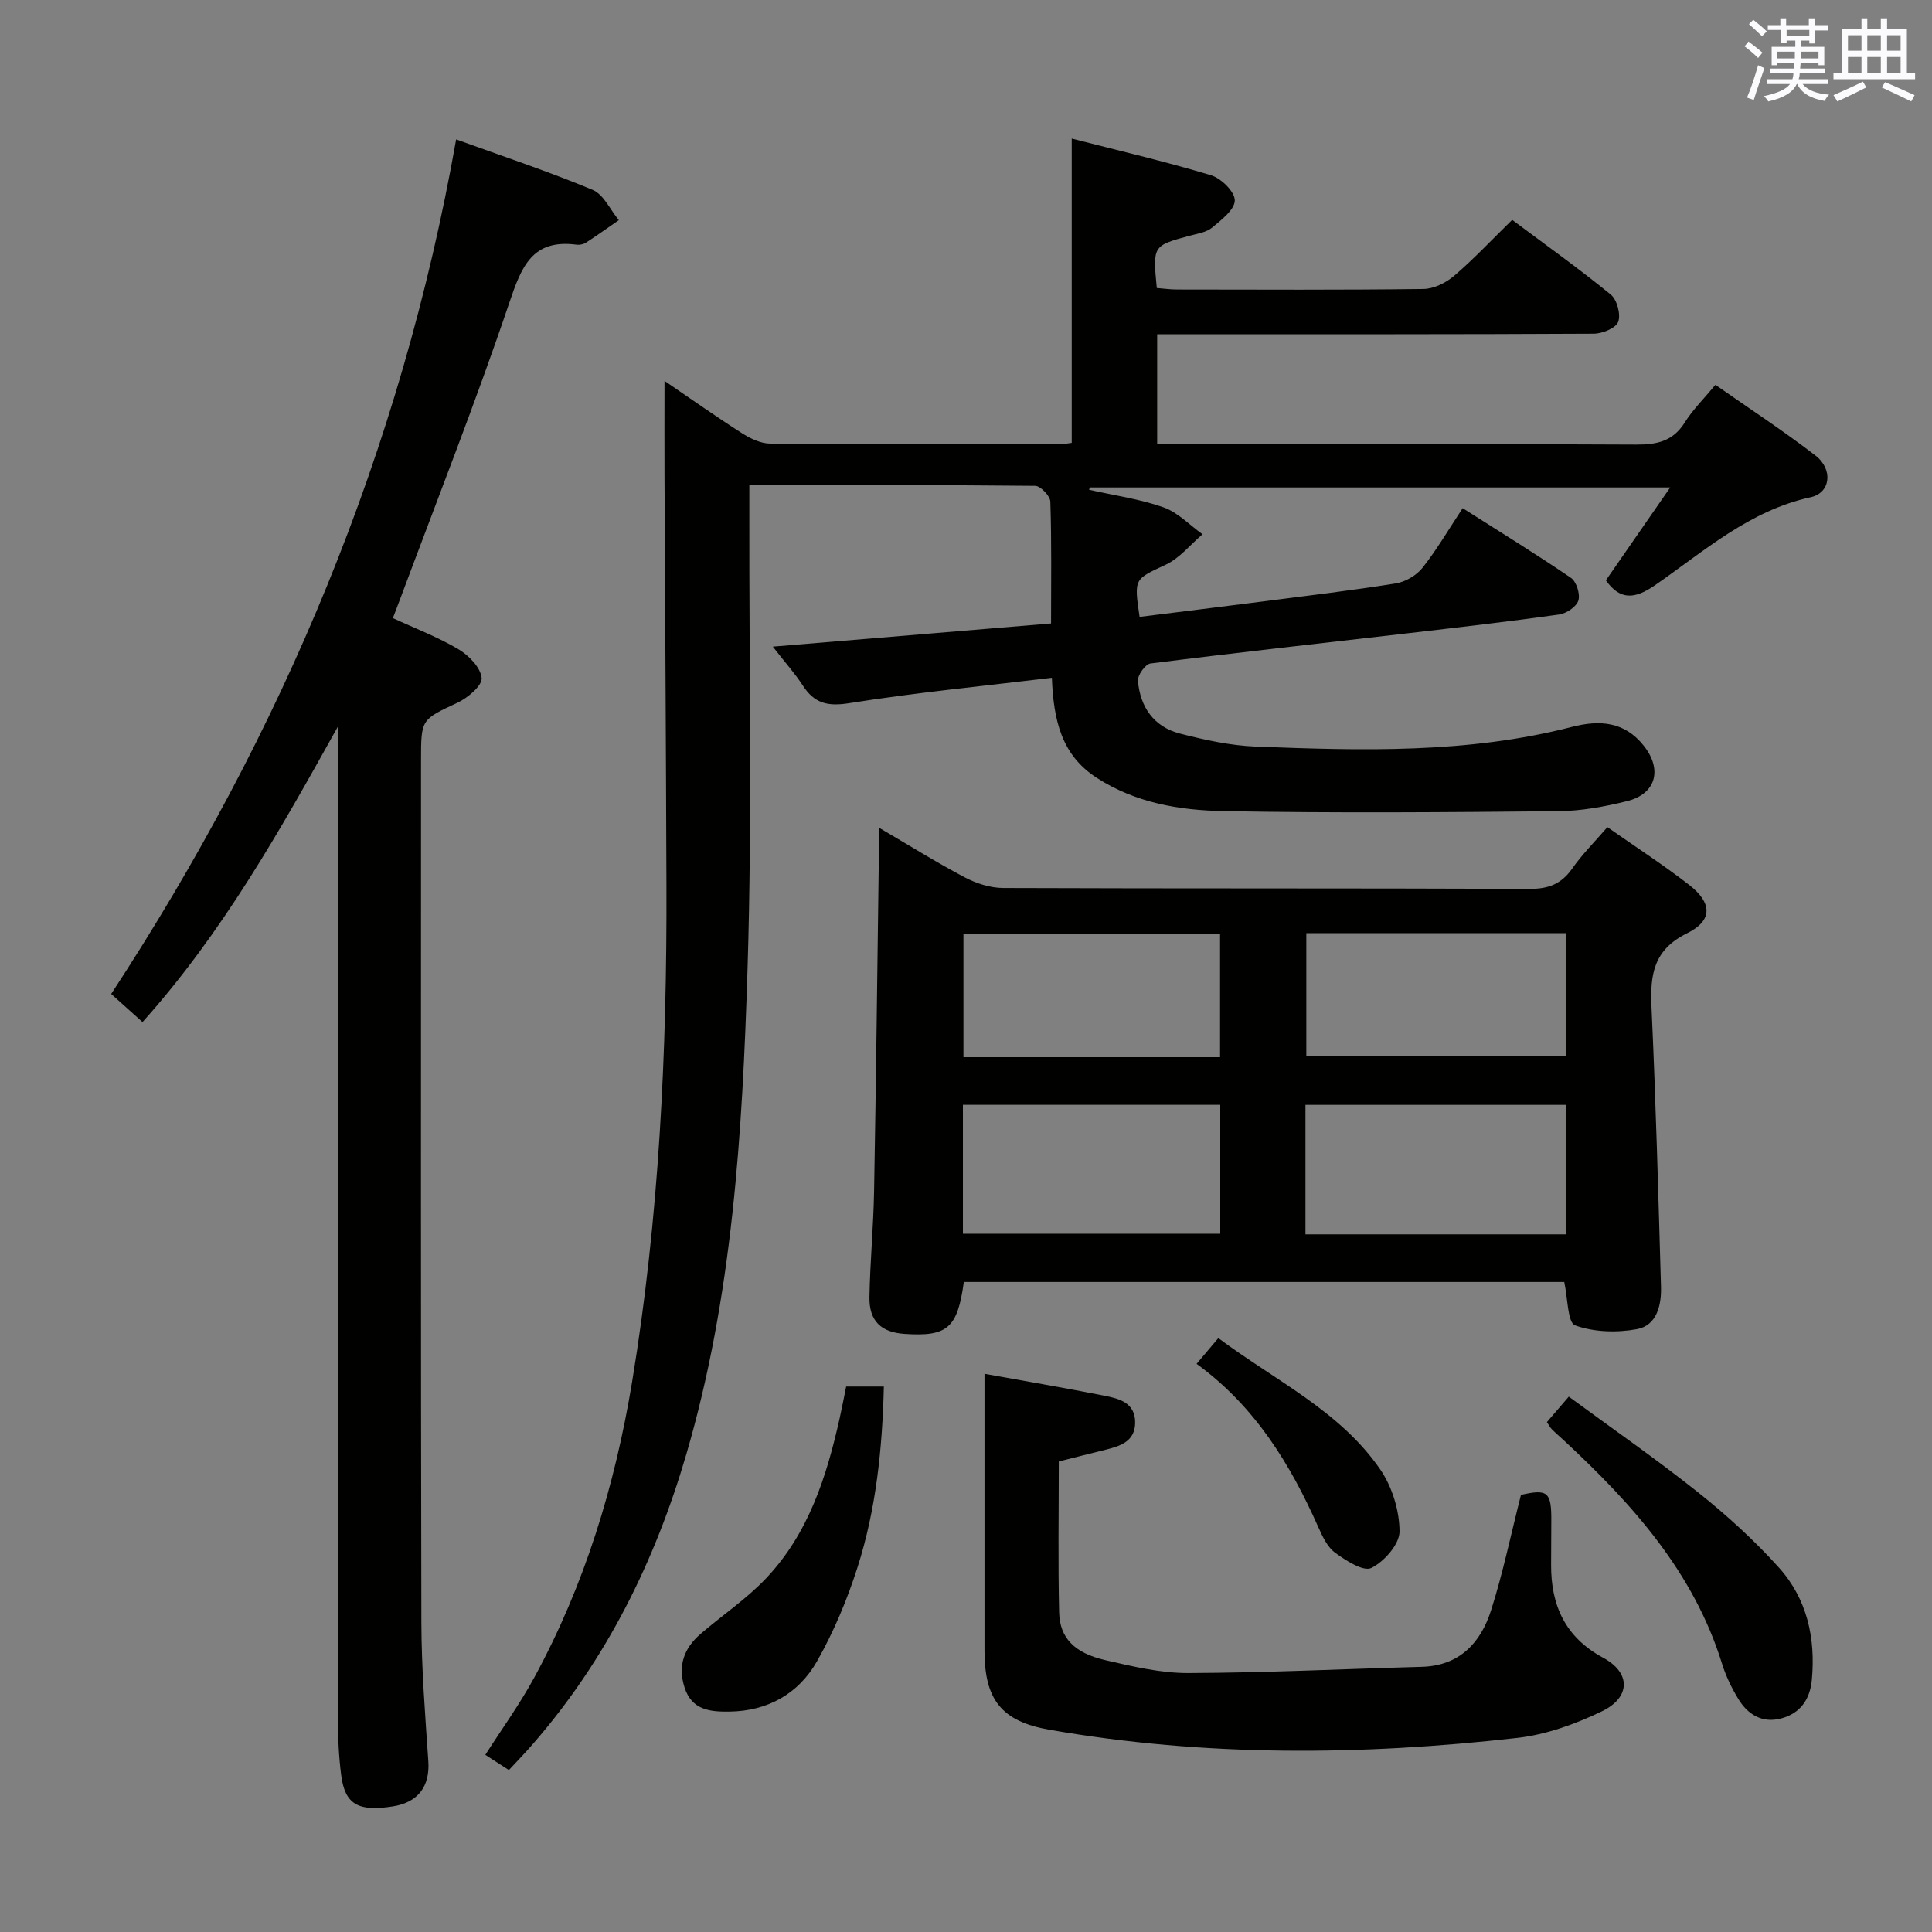<svg enable-background="new 0 0 400 400" viewBox="0 0 400 400" xmlns="http://www.w3.org/2000/svg"><rect x="0" y="0" width="400" height="400" fill="#808080" stroke="none"/><g fill="#010100"><path d="m105.36 366.47c-1.87-1.21-3.24-2.09-4.88-3.15 3.47-5.43 7.15-10.51 10.12-15.98 10.43-19.15 16.72-39.75 20.26-61.18 5.62-34.07 7.24-68.43 7.12-102.91-.09-28.16-.27-56.32-.4-84.48-.03-6.43 0-12.87 0-19.91 5.37 3.66 10.61 7.36 16 10.81 1.72 1.1 3.88 2.15 5.84 2.17 20.16.15 40.33.09 60.49.08.65 0 1.3-.15 1.98-.23 0-20.81 0-41.52 0-63 9.46 2.43 19.24 4.71 28.83 7.59 2.1.63 4.93 3.41 4.93 5.2 0 1.91-2.77 4.04-4.69 5.64-1.19.99-3.04 1.25-4.63 1.68-7.66 2.07-7.67 2.05-6.83 10.83 1.35.1 2.78.31 4.21.31 17 .02 34 .11 50.99-.11 2.16-.03 4.68-1.28 6.38-2.74 4.04-3.45 7.68-7.35 12-11.57 6.75 5.05 13.76 10.04 20.41 15.47 1.3 1.06 2.11 4.11 1.54 5.64-.49 1.31-3.29 2.45-5.07 2.46-28 .15-55.99.11-83.99.11-1.99 0-3.97 0-6.39 0v22.76h5.67c31.16 0 62.33-.08 93.49.09 4.35.02 7.64-.7 10.08-4.59 1.66-2.65 3.95-4.9 6.34-7.78 7.02 4.91 14.07 9.51 20.72 14.64 3.7 2.85 3.13 7.72-.98 8.62-12.71 2.76-22.1 11.2-32.26 18.23-4.29 2.97-7.26 3.05-10.16-1.02 4.26-6.16 8.48-12.25 13.32-19.23-40.84 0-80.5 0-120.16 0-.05.16-.11.32-.16.48 5.15 1.16 10.45 1.89 15.39 3.63 2.99 1.05 5.42 3.67 8.1 5.58-2.51 2.14-4.71 4.93-7.59 6.29-6.5 3.05-6.64 2.76-5.44 10.82 8.45-1.06 16.93-2.09 25.41-3.18 9.22-1.19 18.46-2.28 27.63-3.75 2-.32 4.28-1.65 5.53-3.23 2.96-3.74 5.39-7.92 8.32-12.35 7.69 4.89 15.18 9.49 22.42 14.43 1.14.78 1.95 3.38 1.53 4.7-.41 1.29-2.49 2.68-3.99 2.89-10.36 1.46-20.76 2.65-31.15 3.86-17.82 2.07-35.66 4.03-53.45 6.28-1.05.13-2.69 2.42-2.59 3.59.45 5.43 3.31 9.54 8.7 10.92 5.12 1.31 10.4 2.48 15.65 2.69 21.95.85 43.94 1.48 65.49-4.07 5.76-1.48 10.9-1.12 14.87 3.88 3.93 4.94 2.56 10-3.46 11.49-4.64 1.15-9.48 2.04-14.24 2.08-23.12.22-46.25.41-69.36-.02-9.08-.17-18.16-1.71-26.17-6.88-7.31-4.71-8.96-11.93-9.3-20.72-14.12 1.7-28.1 3.05-41.94 5.25-4.5.72-7.23.04-9.62-3.64-1.61-2.48-3.61-4.71-6.22-8.06 19.76-1.65 38.63-3.22 57.61-4.8 0-8.65.13-16.94-.15-25.23-.04-1.17-2.03-3.25-3.14-3.26-19.47-.2-38.94-.15-59.18-.15v6.19c-.06 31.33.61 62.68-.37 93.98-1.06 33.86-3.09 67.78-12.71 100.6-6.47 22.07-16.5 42.39-31.74 59.87-1.49 1.74-3.11 3.4-4.96 5.39z"/><path d="m332.79 171.25c5.81 4.07 11.53 7.78 16.91 11.94 4.81 3.73 4.95 7.4-.4 10.03-7.02 3.45-7.68 8.66-7.37 15.34.88 19.27 1.41 38.56 1.96 57.84.11 3.81-.85 8.03-5 8.79s-8.9.62-12.79-.79c-1.56-.57-1.49-5.59-2.24-8.98-41.27 0-82.8 0-124.31 0-1.31 9.56-3.39 11.35-12.28 10.75-4.86-.33-7.35-2.68-7.26-7.64.13-7.31.83-14.61.96-21.92.41-22.97.67-45.95.98-68.92.02-1.78 0-3.56 0-6.34 6.45 3.77 12.03 7.27 17.85 10.33 2.38 1.25 5.26 2.16 7.92 2.17 36.33.14 72.66.03 108.99.18 3.89.02 6.55-1.01 8.79-4.19 2.06-2.95 4.66-5.54 7.29-8.59zm-62.51 84.31h53.88c0-9.03 0-17.89 0-26.81-18.18 0-35.92 0-53.88 0zm-70.92-.13h53.28c0-9.14 0-17.88 0-26.69-17.95 0-35.54 0-53.28 0zm71.1-62.22v25.51h53.7c0-8.65 0-17.02 0-25.51-18.05 0-35.66 0-53.7 0zm-17.86 25.67c0-8.85 0-17.22 0-25.49-17.97 0-35.54 0-53.13 0v25.49z"/><path d="m94.44 28.86c9.61 3.49 19.07 6.62 28.24 10.44 2.29.95 3.65 4.12 5.44 6.28-2.26 1.56-4.5 3.16-6.81 4.66-.52.34-1.31.5-1.93.42-9.24-1.22-11.42 4.59-13.94 12.04-6.95 20.58-14.95 40.81-22.54 61.17-.45 1.21-.92 2.42-1.56 4.1 4.68 2.17 9.35 3.94 13.58 6.45 2.14 1.27 4.59 3.79 4.8 5.95.15 1.56-2.85 4.1-4.97 5.1-7.5 3.53-7.58 3.36-7.58 11.88 0 59.47-.06 118.94.07 178.42.02 9.63.79 19.27 1.44 28.89.35 5.14-2.08 8.51-7.36 9.34-7.16 1.13-9.9-.41-10.68-6.47-.51-3.94-.68-7.94-.68-11.91-.04-66.64-.03-133.27-.03-199.91 0-1.74 0-3.48 0-5.23-11.92 21.37-23.72 42.48-40.42 61.13-2.19-1.97-4.22-3.78-6.49-5.82 35.5-54.23 60.05-112.58 71.42-176.93z"/><path d="m219.21 302.58c0 10.61-.17 20.92.07 31.22.12 5.31 3.15 8.44 9.58 9.92 5.64 1.3 11.44 2.69 17.16 2.67 16.11-.06 32.21-.85 48.32-1.29 7.87-.21 12.24-5 14.39-11.76 2.45-7.71 4.09-15.67 6.17-23.84 5.54-1.25 6.33-.65 6.28 5.48-.02 3-.02 5.99-.04 8.99-.04 8.45 2.95 15.03 10.79 19.26 5.74 3.1 5.72 8.2-.31 11.1-5.45 2.62-11.47 4.8-17.43 5.48-32.34 3.67-64.69 3.93-96.89-1.68-10-1.74-13.47-6.26-13.47-16.41-.01-19.07 0-38.15 0-57.29 7.52 1.36 16.15 2.83 24.74 4.52 3.08.61 6.5 1.42 6.45 5.64-.05 3.81-3 4.78-6.03 5.54-3.06.75-6.11 1.53-9.78 2.45z"/><path d="m320.27 294.43c1.25-1.45 2.52-2.92 4.53-5.27 9.02 6.63 18.12 12.93 26.76 19.81 5.95 4.74 11.66 9.93 16.74 15.58 5.83 6.47 7.63 14.6 6.82 23.26-.38 4.07-2.43 6.96-6.4 7.99-3.89 1.01-6.88-.83-8.84-4.08-1.36-2.25-2.55-4.69-3.33-7.2-5.87-18.99-18.57-33.12-32.71-46.25-.85-.79-1.74-1.55-2.56-2.37-.34-.34-.56-.81-1.01-1.47z"/><path d="m175.19 287.07h7.8c-.31 12.87-1.6 25.36-5.44 37.39-2.15 6.73-4.93 13.39-8.41 19.51-3.83 6.72-10.21 10.31-18.18 10.4-3.95.05-7.73-.31-9.23-4.99-1.45-4.51-.11-8.15 3.33-11.11 4.52-3.89 9.57-7.27 13.63-11.58 8.71-9.24 12.46-20.98 15.16-33.09.47-2.08.86-4.18 1.34-6.53z"/><path d="m247.74 282.37c1.82-2.15 3.09-3.65 4.5-5.33 11.93 8.89 25.22 15.11 33.53 27.2 2.46 3.58 3.97 8.51 3.99 12.83.01 2.63-3.17 6.24-5.84 7.56-1.63.81-5.26-1.52-7.49-3.15-1.62-1.18-2.64-3.4-3.51-5.35-5.8-13.03-13.09-24.97-25.18-33.76z"/></g><path d="m361.2 9.6.8-1c.9.7 1.9 1.4 2.9 2.3l-.9 1.1c-1-1-2-1.8-2.8-2.4zm.5 10.6c.9-2.1 1.6-4.3 2.3-6.7.4.2.8.4 1.3.6-.7 2.1-1.5 4.3-2.2 6.6zm.4-15.2.9-.9c1 .8 2 1.6 2.8 2.4l-1 1c-.9-.9-1.8-1.7-2.7-2.5zm12.5-1.2h1.2v1.4h2.7v1.1h-2.7v2.7h-1.2v-.6h-1.8v1.3h4.9v3.8h-1.2v-.5h-3.7c0 .4-.1.9-.1 1.2h5.1v1h-5.2c0 .5-.1.9-.2 1.2h6v1h-5.2c1.1 1.3 2.9 2 5.5 2.2-.4.4-.7.8-.9 1.3-2.9-.5-4.8-1.6-5.7-3.5h-.1c-.8 1.7-2.7 2.9-5.9 3.6-.2-.4-.6-.8-.9-1.1 2.8-.6 4.6-1.4 5.4-2.5h-4.8v-1h5.3c.1-.3.2-.7.2-1.2h-4.9v-1h5c0-.4 0-.8.1-1.2h-3.5v.5h-1.2v-3.8h4.9v-1.3h-1.8v.5h-1.2v-2.7h-2.7v-1h2.6v-1.4h1.2v1.4h4.7v-1.4zm-6.6 8.3h3.6c0-.4 0-.9 0-1.4h-3.6zm1.9-4.6h4.7v-1.3h-4.7zm6.6 3.2h-3.7v1.4h3.7z" fill="#fbfafc"/><path d="m385.3 3.8h1.3v2.2h2.8v-2.2h1.3v2.2h4.1v9.1h1.7v1.3h-16.9v-1.3h1.7v-9.1h4.1v-2.2zm.4 13.1.7 1.2c-1.8.9-3.8 1.9-6 2.9-.2-.4-.5-.8-.8-1.3 2.3-1 4.3-1.9 6.1-2.8zm-3.1-6.4h2.8v-3.2h-2.8zm0 4.6h2.8v-3.3h-2.8zm4-4.6h2.8v-3.2h-2.8zm0 4.6h2.8v-3.3h-2.8zm3.7 1.9c2.1.9 4.1 1.8 6.1 2.7l-.7 1.3c-2.2-1.1-4.2-2-6.1-2.9zm3.2-9.7h-2.8v3.2h2.8zm-2.8 7.8h2.8v-3.3h-2.8z" fill="#fbfafc"/></svg>